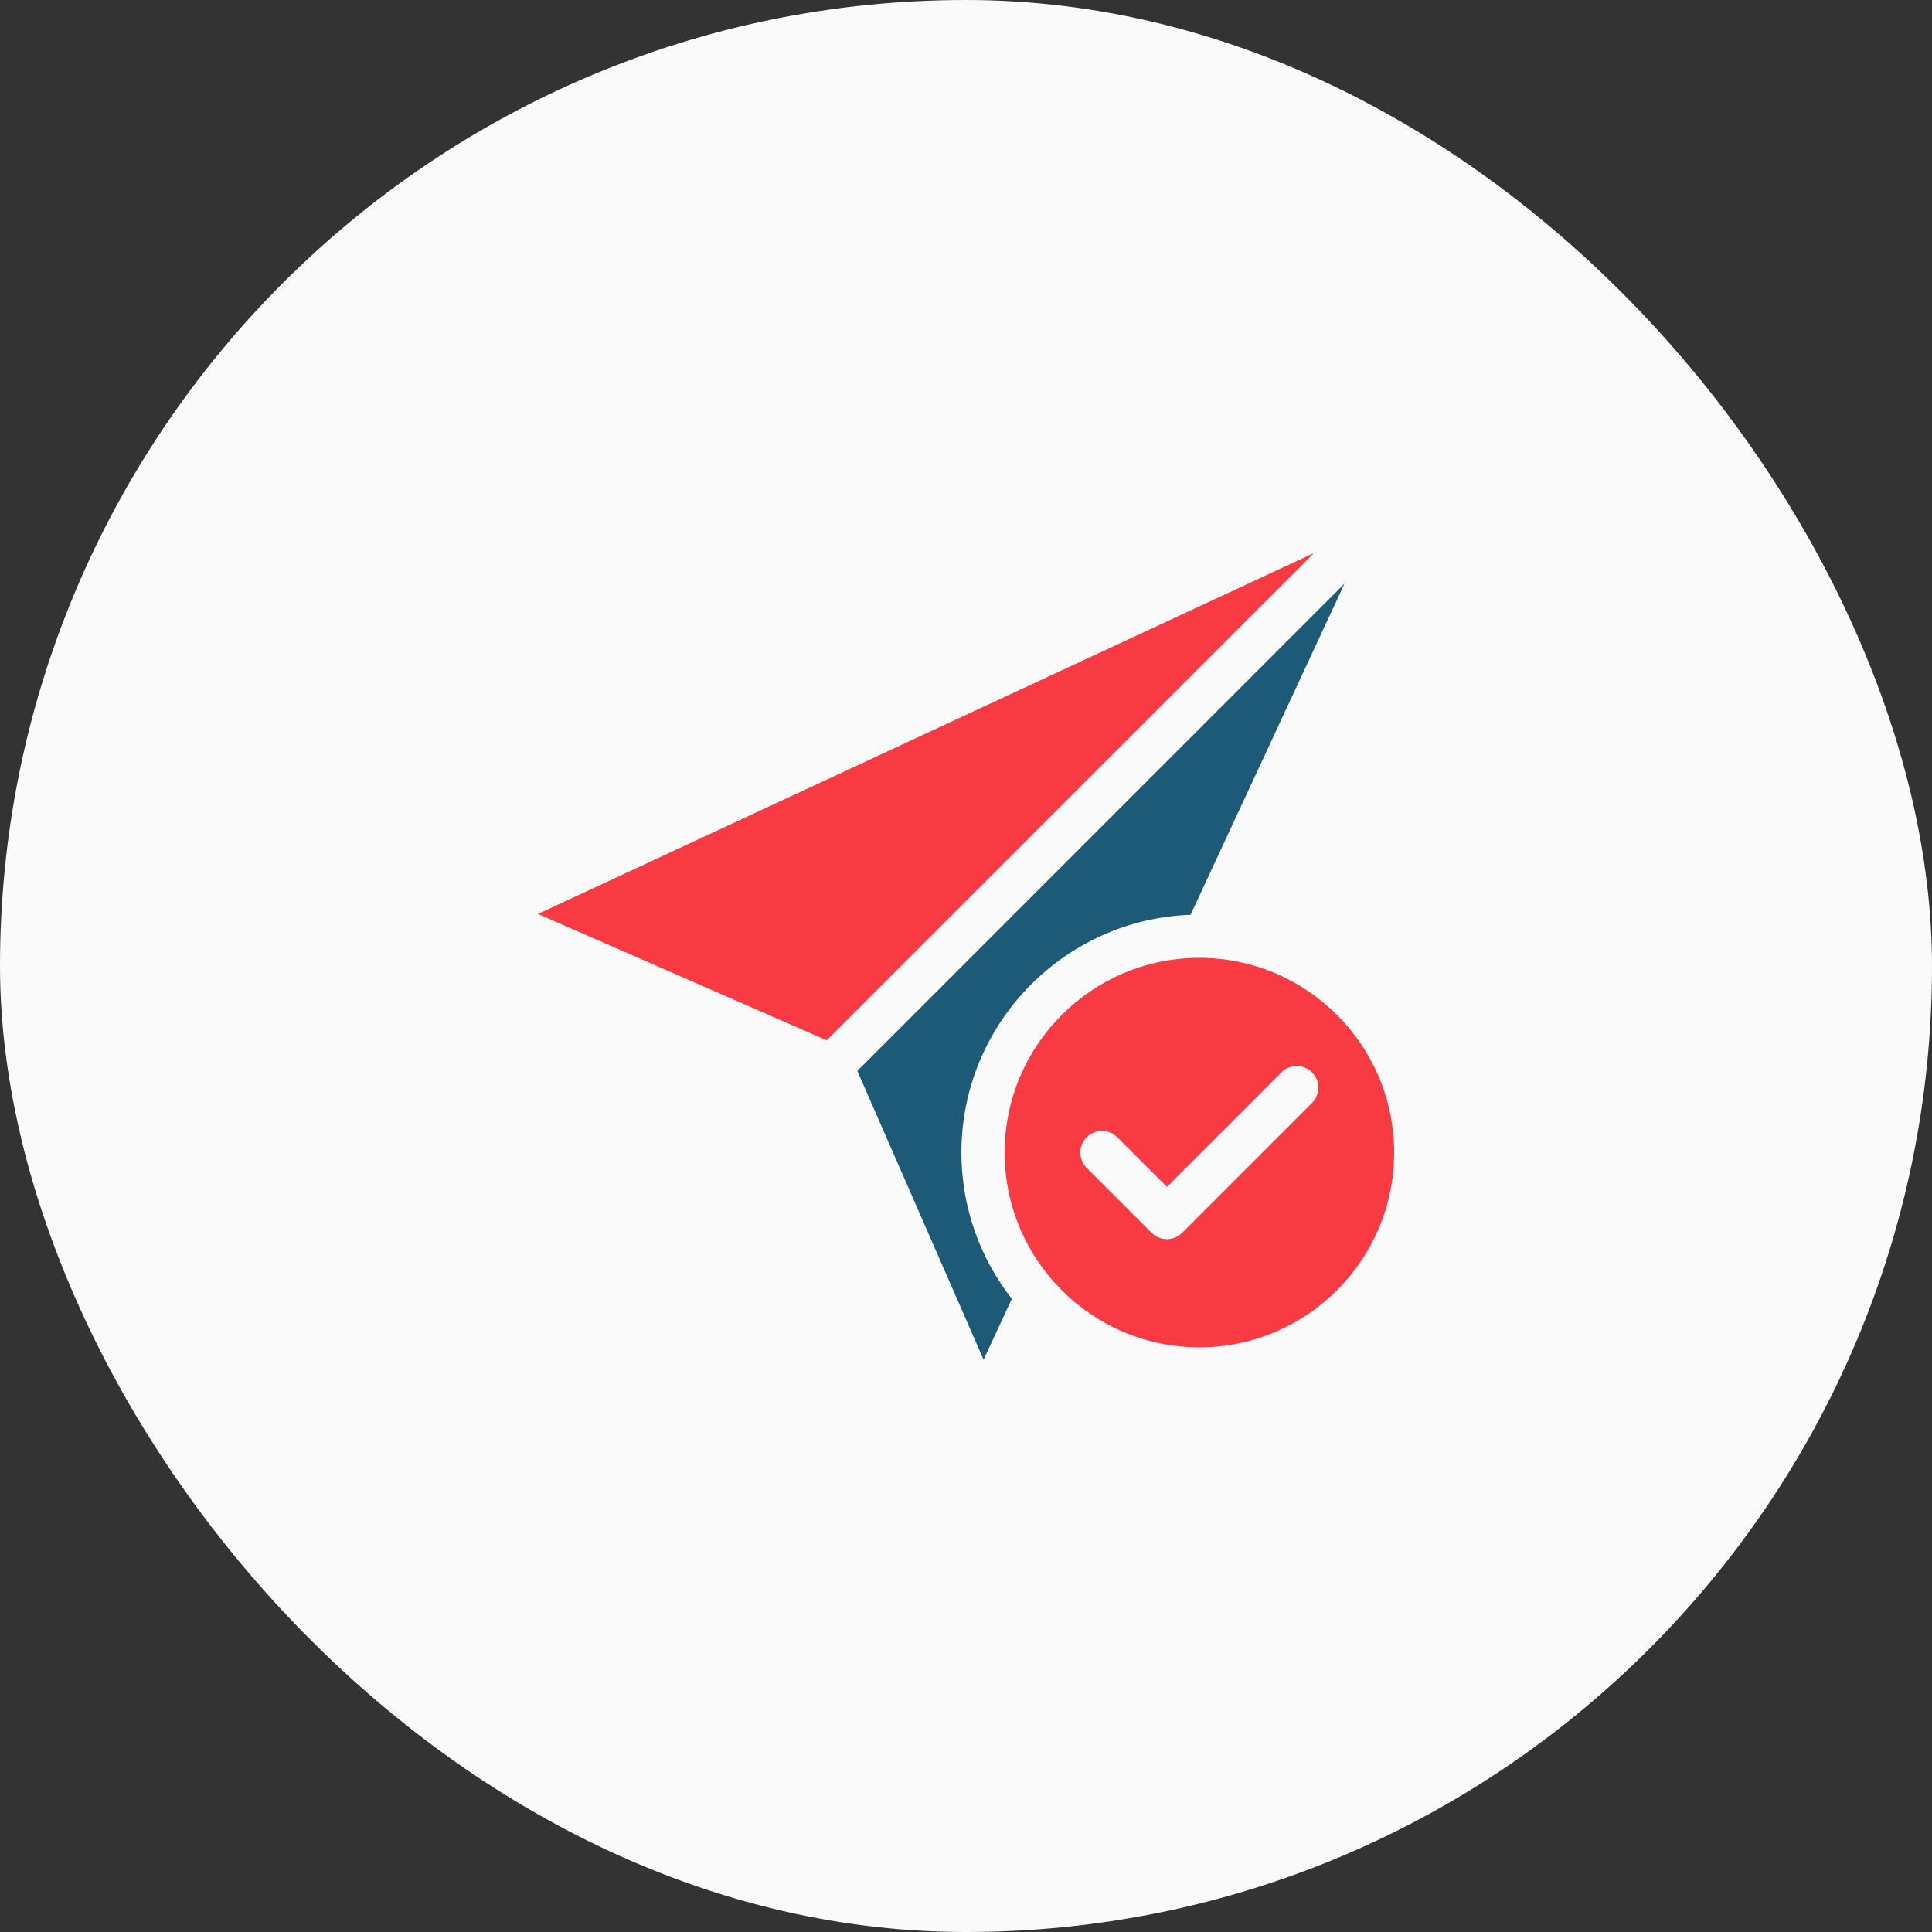 <svg width="100" height="100" viewBox="0 0 100 100" fill="none" xmlns="http://www.w3.org/2000/svg">
<rect x="0" y="0" width="100" height="100" fill="#333333" stroke="none"/>
<rect width="100" height="100" rx="50" fill="#FAFAFA"/>
<path d="M27.844 47.305L42.79 53.845L68.013 28.623L27.844 47.305Z" fill="#F83A42"/>
<path d="M61.623 47.349L69.592 30.207L44.375 55.429L50.91 70.376L52.372 67.229C50.737 65.14 49.762 62.508 49.762 59.657C49.762 53.016 55.043 47.589 61.623 47.349Z" fill="#1D5A78"/>
<path d="M62.08 49.578C56.519 49.578 52 54.097 52 59.658C52 65.213 56.519 69.738 62.08 69.738C67.635 69.738 72.16 65.213 72.16 59.658C72.16 54.097 67.635 49.578 62.08 49.578ZM67.91 57.088L61.19 63.808C60.971 64.026 60.686 64.138 60.4 64.138C60.114 64.138 59.823 64.026 59.605 63.808L56.245 60.448C55.808 60.011 55.808 59.3 56.245 58.863C56.687 58.426 57.393 58.426 57.83 58.863L58.227 59.261L60.4 61.433L64.746 57.088L66.325 55.503C66.767 55.066 67.473 55.066 67.91 55.503C68.346 55.94 68.346 56.651 67.91 57.088Z" fill="#F83A42"/>
</svg>
